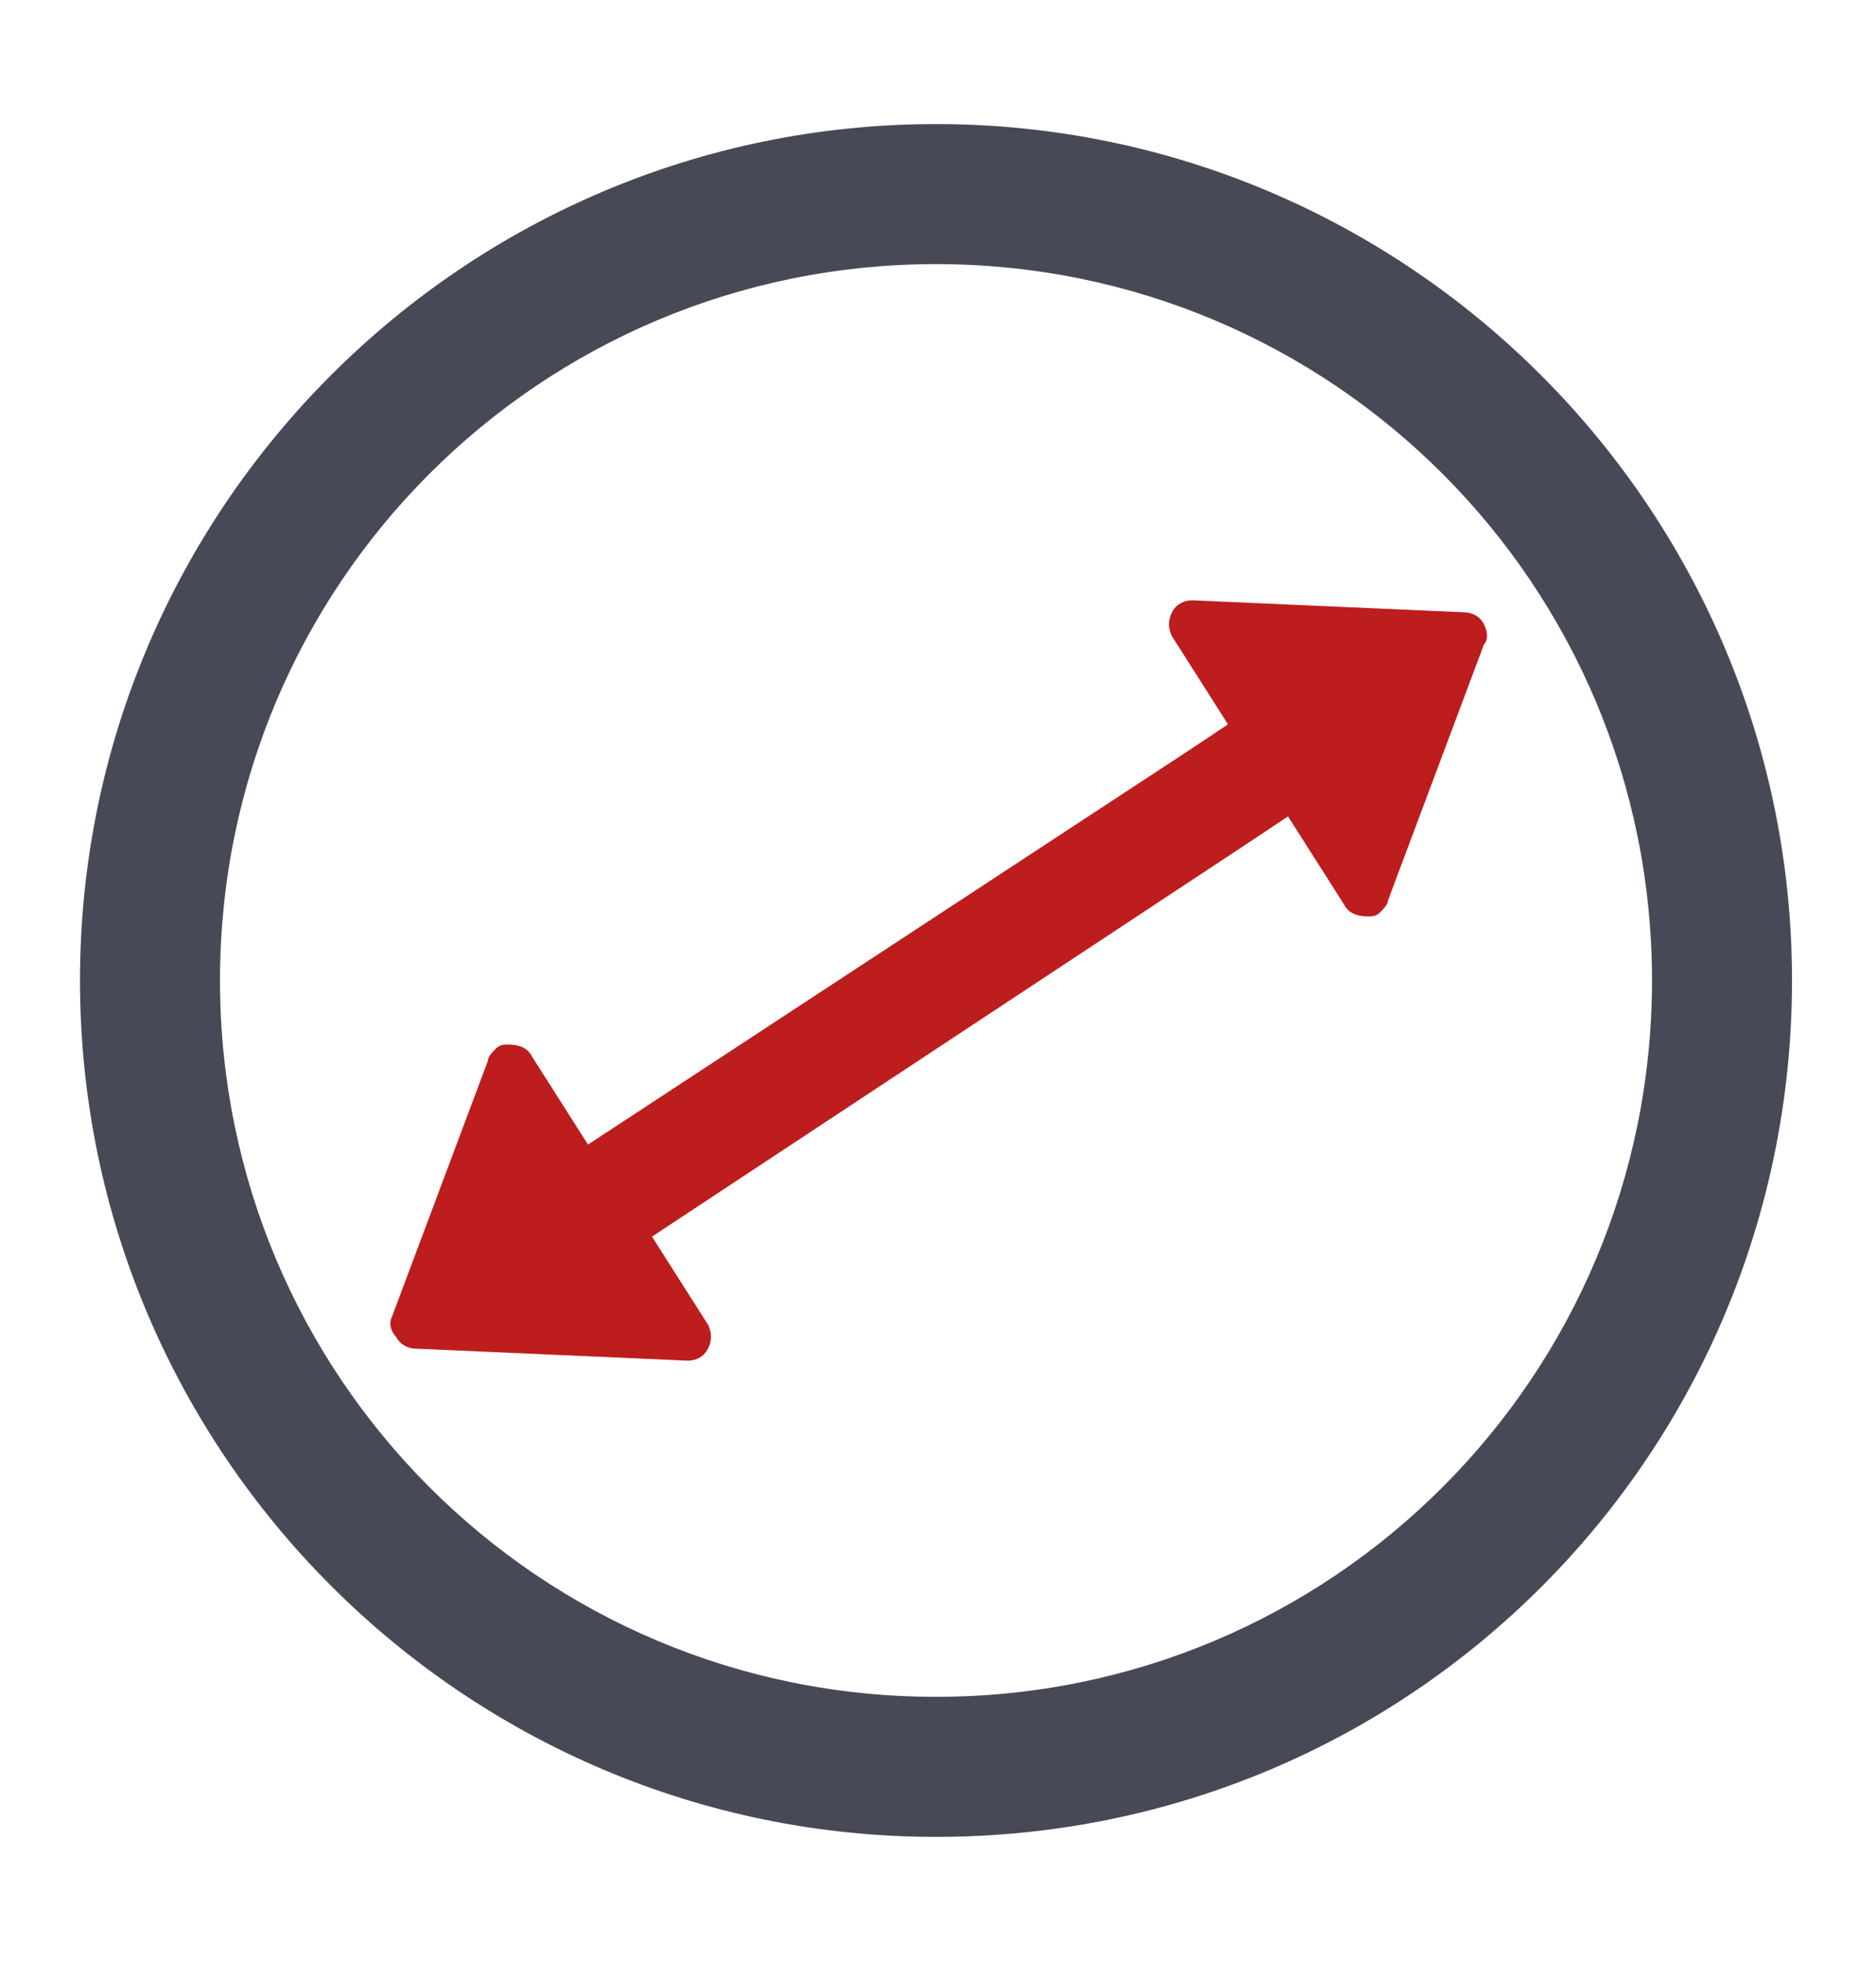 <?xml version="1.0" encoding="utf-8"?>
<!-- Generator: Adobe Illustrator 18.1.1, SVG Export Plug-In . SVG Version: 6.00 Build 0)  -->
<!DOCTYPE svg PUBLIC "-//W3C//DTD SVG 1.1//EN" "http://www.w3.org/Graphics/SVG/1.1/DTD/svg11.dtd">
<svg version="1.1" id="Layer_1" xmlns="http://www.w3.org/2000/svg" xmlns:xlink="http://www.w3.org/1999/xlink" x="0px" y="0px"
	 width="46.9px" height="49px" viewBox="0 0 46.9 49" enable-background="new 0 0 46.9 49" xml:space="preserve">
<g>
	<g>
		<path fill="#474A56" d="M23.4,45.9C11.6,45.9,2,36.3,2,24.5S11.6,3.1,23.4,3.1s21.4,9.6,21.4,21.4S35.3,45.9,23.4,45.9z M23.4,6.6
			c-9.9,0-17.9,8-17.9,17.9s8,17.9,17.9,17.9c9.9,0,17.9-8,17.9-17.9S33.3,6.6,23.4,6.6z"/>
	</g>
	<path fill="#BD1D1D" d="M37.1,15.6c-0.1-0.2-0.3-0.3-0.5-0.3L29.8,15c-0.2,0-0.4,0.1-0.5,0.3c-0.1,0.2-0.1,0.4,0,0.6l1.4,2.2
		l-0.9,0.6c0,0,0,0,0,0l-15.1,9.9l-1.4-2.2c-0.1-0.2-0.3-0.3-0.6-0.3c-0.1,0-0.2,0-0.3,0.1c-0.1,0.1-0.2,0.2-0.2,0.3l-2.4,6.4
		c-0.1,0.2,0,0.4,0.1,0.5c0.1,0.2,0.3,0.3,0.5,0.3l6.8,0.3c0.2,0,0.4-0.1,0.5-0.3c0.1-0.2,0.1-0.4,0-0.6l-1.4-2.2L31.3,21
		c0,0,0,0,0,0l0.9-0.6l1.4,2.2c0.1,0.2,0.3,0.3,0.6,0.3c0.1,0,0.2,0,0.3-0.1c0.1-0.1,0.2-0.2,0.2-0.3l2.4-6.4
		C37.2,16,37.2,15.8,37.1,15.6z"/>
</g>
</svg>

